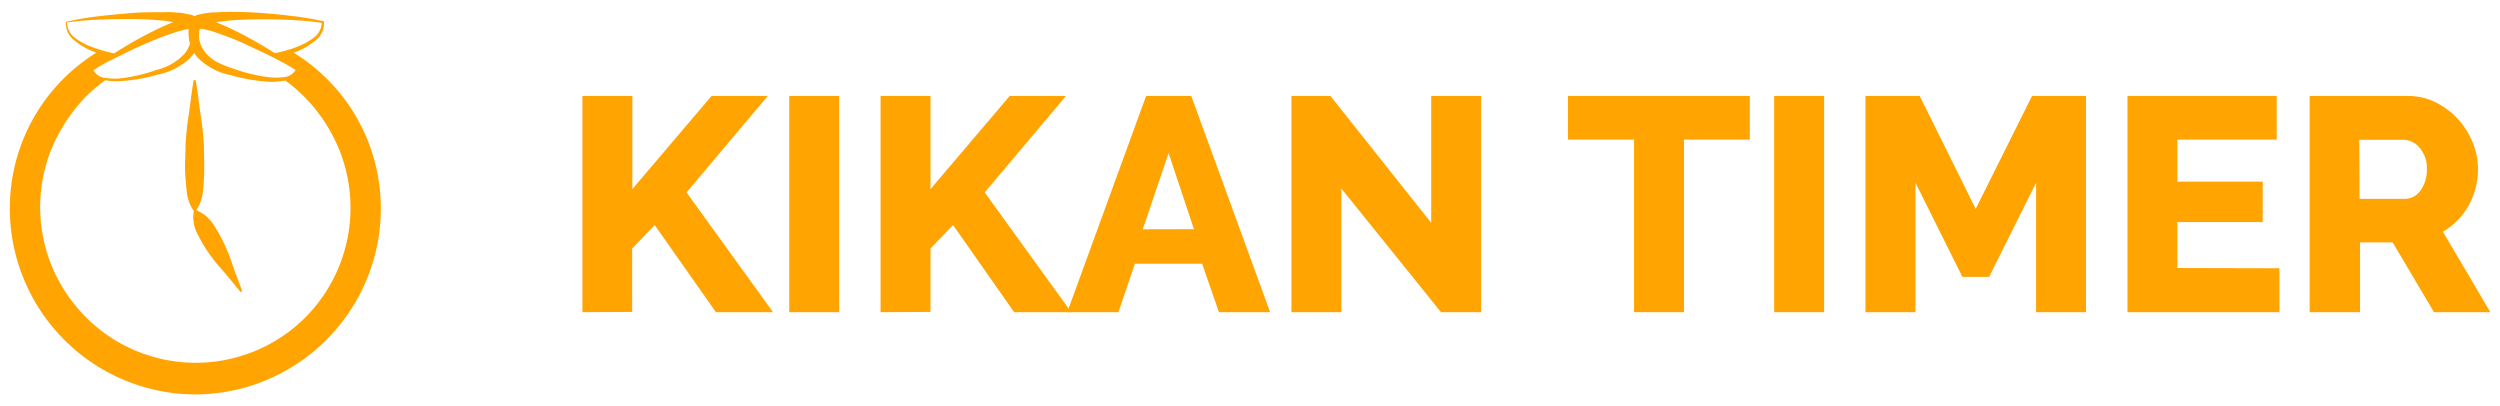 <svg id="Capa_2" data-name="Capa 2" xmlns="http://www.w3.org/2000/svg" viewBox="0 0 394 64"><defs><style>.cls-1{fill:#ffa400;}</style></defs><title>kikan_logo</title><path class="cls-1" d="M57.75,21.63A28.91,28.91,0,0,0,46.29,8.31l.47-.18a11.17,11.17,0,0,0,2.88-1.69,3.43,3.43,0,0,0,1.42-3h0V3.34l-.12,0a48.53,48.53,0,0,0-5.06-.84c-1.69-.2-3.39-.37-5.09-.48s-3.42-.18-5.15-.14c-.43,0-.87,0-1.3.06A11.75,11.75,0,0,0,33,2a10.84,10.84,0,0,0-1.33.22l-.34.07a3.28,3.28,0,0,0-.47.16l-.2.09-.19-.09A3.28,3.28,0,0,0,30,2.31l-.34-.07A13.07,13.07,0,0,0,28.35,2C27.9,2,27.47,1.94,27,1.92s-.87,0-1.3,0c-1.73,0-3.44,0-5.14.15s-3.41.29-5.1.5a45.34,45.34,0,0,0-5,.86l-.07,0v.05h0A3.39,3.39,0,0,0,11.76,6.4a11.71,11.71,0,0,0,2.87,1.69l.56.21a29.3,29.3,0,0,0-5,3.92A28.82,28.82,0,0,0,1.55,32.81,29.33,29.33,0,0,0,30.76,62.16,29.34,29.34,0,0,0,57.81,44a29.07,29.07,0,0,0-.06-22.38ZM34.49,3.42c.41,0,.82-.11,1.23-.14,1.66-.16,3.35-.22,5-.23s3.38,0,5.07.1a47.58,47.58,0,0,1,4.92.45,3.12,3.12,0,0,1-1.42,2.46A11,11,0,0,1,46.51,7.5a24.19,24.19,0,0,1-3.13.87l-.09,0C42,7.54,40.74,6.8,39.43,6.08s-2.64-1.4-4-2c-.45-.2-.9-.39-1.37-.57ZM31.4,5a3.4,3.4,0,0,1,.09-.46h.06l.25,0a7.77,7.77,0,0,1,1,.22c.68.17,1.37.4,2,.64,1.37.49,2.73,1,4.07,1.65s2.68,1.24,4,1.91,2.54,1.31,3.72,2.07a2.43,2.43,0,0,1-2,1.14A10,10,0,0,1,42,12.12a26.91,26.91,0,0,1-5.27-1.31,17.6,17.6,0,0,1-2.46-1,6.14,6.14,0,0,1-1.93-1.56,4.61,4.61,0,0,1-.95-2.13A4,4,0,0,1,31.4,5ZM14.85,7.54A10.61,10.61,0,0,1,12,6.1a3.12,3.12,0,0,1-1.44-2.56,48.72,48.72,0,0,1,5-.44C17.23,3,18.93,3,20.61,3s3.38.09,5,.25c.42,0,.83.09,1.24.15l.48.08c-.47.18-.94.38-1.39.58-1.38.62-2.71,1.3-4,2S19.37,7.55,18.1,8.33L18,8.41A22.17,22.17,0,0,1,14.85,7.54ZM18.45,9c1.32-.66,2.65-1.3,4-1.9s2.7-1.16,4.07-1.64c.69-.24,1.38-.47,2.06-.64a7.63,7.63,0,0,1,1-.22l.15,0a2.7,2.7,0,0,0,0,.28,5.78,5.78,0,0,0,.12,1.61c0,.12.07.23.1.34a4.63,4.63,0,0,1-.8,1.56,8.77,8.77,0,0,1-4.44,2.62,26.87,26.87,0,0,1-5.29,1.29,10.18,10.18,0,0,1-2.7,0,2.47,2.47,0,0,1-2-1.22C15.9,10.27,17.18,9.61,18.45,9ZM48.05,50.1A24.46,24.46,0,0,1,13.54,50a25.27,25.27,0,0,1-5.31-7.89,24.49,24.49,0,0,1-.09-18.7,26.71,26.71,0,0,1,5.22-8,24.94,24.94,0,0,1,3.22-2.76h0a11.13,11.13,0,0,0,2.82.1,26.86,26.86,0,0,0,5.49-1A10.35,10.35,0,0,0,30,9.1a5.67,5.67,0,0,0,.6-.77,5.91,5.91,0,0,0,.64.85,10.17,10.17,0,0,0,5.16,2.67,27.81,27.81,0,0,0,5.52,1,10.44,10.44,0,0,0,2.84-.13l.17-.05a24.52,24.52,0,0,1,3.19,2.74,26,26,0,0,1,5.27,8A24.51,24.51,0,0,1,48.05,50.1ZM30.51,33.19c-1.19-1.7-1.1-3.4-1.27-5.11s0-3.4,0-5.11a44.52,44.52,0,0,1,.54-5.11c.24-1.7.43-3.4.72-5.1a.18.18,0,0,1,.21-.15.17.17,0,0,1,.15.15c.29,1.7.48,3.4.72,5.1A46.91,46.91,0,0,1,32.14,23c0,1.71.11,3.41,0,5.11s-.08,3.41-1.27,5.11a.21.21,0,0,1-.3.06Zm7.33,12.74-2.35-2.86a30.34,30.34,0,0,1-2.36-2.86,23.55,23.55,0,0,1-1.89-3.12,5.76,5.76,0,0,1-.7-3.81.24.24,0,0,1,.28-.19h0a5.9,5.9,0,0,1,2.95,2.51,24.31,24.31,0,0,1,1.75,3.21,31.15,31.15,0,0,1,1.3,3.46l1.3,3.47a.18.18,0,0,1-.31.18Z"/><path class="cls-1" d="M91.79,49.2V15.12h7.87V29.8l12.48-14.68H121L108.2,30.33,121.83,49.2h-9l-9.65-13.73-3.55,3.69v10Z"/><path class="cls-1" d="M124.38,49.2V15.12h7.87V49.2Z"/><path class="cls-1" d="M138.78,49.2V15.12h7.87V29.8l12.48-14.68H168L155.19,30.33,168.83,49.2h-9L150.2,35.47l-3.55,3.69v10Z"/><path class="cls-1" d="M180.63,15.12h7.11L200.17,49.2H192.1l-2.64-7.64h-10.6l-2.6,7.64H168.2Zm7.54,21-4-12L180.1,36.14Z"/><path class="cls-1" d="M211.4,29.71V49.2h-7.87V15.12h6.14l15.89,20v-20h7.87V49.2H227.1Z"/><path class="cls-1" d="M275.77,22H265.4V49.2h-7.87V22H247.11V15.12h28.66Z"/><path class="cls-1" d="M279.61,49.2V15.12h7.87V49.2Z"/><path class="cls-1" d="M320.89,49.2V28.8l-7.4,14.83h-4.22L301.88,28.8V49.2H294V15.12h8.54l8.83,17.8,8.88-17.8h8.5V49.2Z"/><path class="cls-1" d="M359.24,42.28V49.2H335.29V15.12h23.52V22H343.16v6.62H356.6V35H343.16v7.24Z"/><path class="cls-1" d="M364,49.2V15.12H379.4a9.91,9.91,0,0,1,4.44,1,12.18,12.18,0,0,1,3.53,2.64,12.36,12.36,0,0,1,2.32,3.7,11,11,0,0,1,.84,4.18,11.73,11.73,0,0,1-.38,3,11.87,11.87,0,0,1-1.1,2.76,10.35,10.35,0,0,1-1.76,2.33A10.48,10.48,0,0,1,385,36.52l7.48,12.68h-8.88l-6.52-11h-5.14v11Zm7.87-17.86h7.2a3,3,0,0,0,2.4-1.32,5.43,5.43,0,0,0,1-3.38,4.79,4.79,0,0,0-1.15-3.36,3.35,3.35,0,0,0-2.5-1.25h-7Z"/></svg>